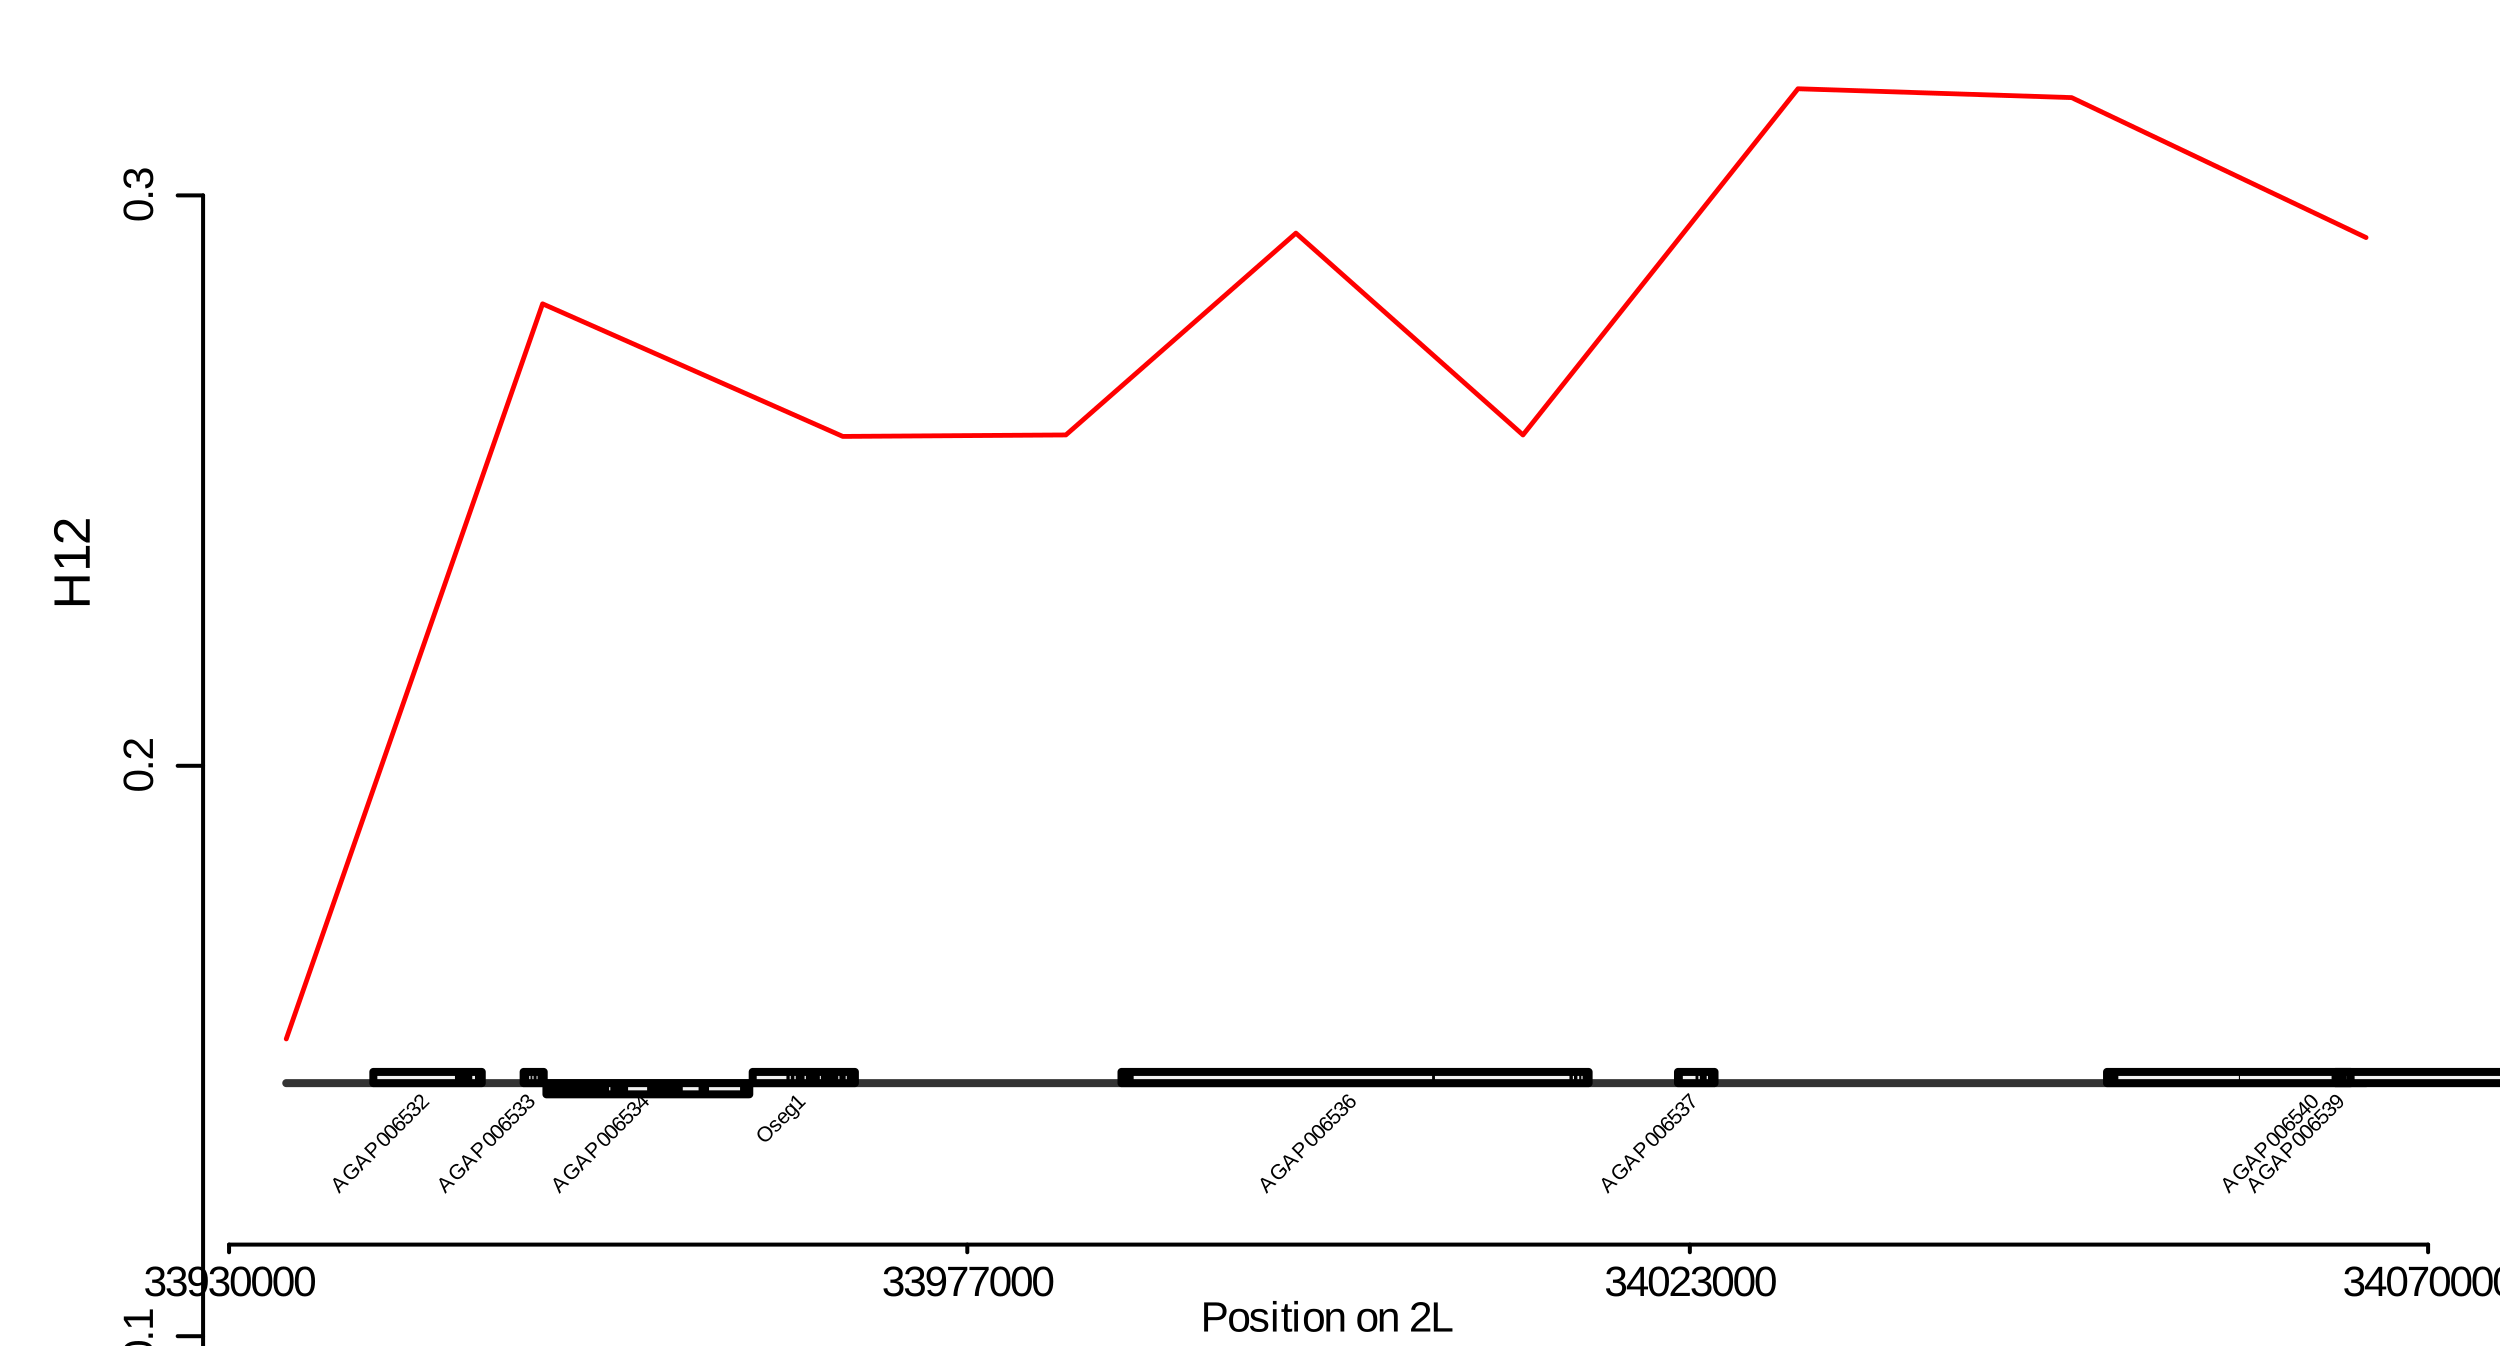 <?xml version="1.0" encoding="UTF-8"?>
<svg xmlns="http://www.w3.org/2000/svg" xmlns:xlink="http://www.w3.org/1999/xlink" width="468pt" height="252pt" viewBox="0 0 468 252" version="1.1">
<defs>
<g>
<symbol overflow="visible" id="glyph0-0">
<path style="stroke:none;" d="M -5.453 -0.797 L -5.453 -5.141 L 0 -5.141 L 0 -0.797 Z M -5.156 -1.094 L -0.297 -1.094 L -0.297 -4.844 L -5.156 -4.844 Z M -5.156 -1.094 "/>
</symbol>
<symbol overflow="visible" id="glyph0-1">
<path style="stroke:none;" d="M -2.734 -4.094 C -1.816 -4.094 -1.117 -3.93 -0.641 -3.609 C -0.16 -3.297 0.078 -2.82 0.078 -2.188 C 0.078 -1.562 -0.16 -1.094 -0.641 -0.781 C -1.117 -0.469 -1.816 -0.312 -2.734 -0.312 C -3.66 -0.312 -4.359 -0.461 -4.828 -0.766 C -5.297 -1.066 -5.531 -1.551 -5.531 -2.219 C -5.531 -2.852 -5.289 -3.32 -4.812 -3.625 C -4.344 -3.938 -3.648 -4.094 -2.734 -4.094 Z M -2.734 -3.391 C -3.516 -3.391 -4.082 -3.297 -4.438 -3.109 C -4.789 -2.93 -4.969 -2.633 -4.969 -2.219 C -4.969 -1.789 -4.789 -1.484 -4.438 -1.297 C -4.094 -1.109 -3.523 -1.016 -2.734 -1.016 C -1.953 -1.016 -1.379 -1.109 -1.016 -1.297 C -0.66 -1.484 -0.484 -1.785 -0.484 -2.203 C -0.484 -2.609 -0.664 -2.906 -1.031 -3.094 C -1.406 -3.289 -1.973 -3.391 -2.734 -3.391 Z M -2.734 -3.391 "/>
</symbol>
<symbol overflow="visible" id="glyph0-2">
<path style="stroke:none;" d="M 0 -0.719 L -0.844 -0.719 L -0.844 -1.484 L 0 -1.484 Z M 0 -0.719 "/>
</symbol>
<symbol overflow="visible" id="glyph0-3">
<path style="stroke:none;" d="M 0 -0.609 L -0.594 -0.609 L -0.594 -1.984 L -4.781 -1.984 L -3.906 -0.766 L -4.562 -0.766 L -5.453 -2.047 L -5.453 -2.688 L -0.594 -2.688 L -0.594 -4.016 L 0 -4.016 Z M 0 -0.609 "/>
</symbol>
<symbol overflow="visible" id="glyph0-4">
<path style="stroke:none;" d="M 0 -0.391 L -0.484 -0.391 C -0.785 -0.523 -1.051 -0.688 -1.281 -0.875 C -1.52 -1.07 -1.734 -1.273 -1.922 -1.484 C -2.109 -1.691 -2.281 -1.895 -2.438 -2.094 C -2.594 -2.301 -2.75 -2.488 -2.906 -2.656 C -3.07 -2.82 -3.242 -2.953 -3.422 -3.047 C -3.598 -3.148 -3.797 -3.203 -4.016 -3.203 C -4.316 -3.203 -4.547 -3.113 -4.703 -2.938 C -4.867 -2.77 -4.953 -2.531 -4.953 -2.219 C -4.953 -1.914 -4.867 -1.664 -4.703 -1.469 C -4.547 -1.281 -4.32 -1.172 -4.031 -1.141 L -4.109 -0.422 C -4.535 -0.473 -4.879 -0.66 -5.141 -0.984 C -5.398 -1.305 -5.531 -1.719 -5.531 -2.219 C -5.531 -2.758 -5.398 -3.176 -5.141 -3.469 C -4.879 -3.77 -4.508 -3.922 -4.031 -3.922 C -3.82 -3.922 -3.613 -3.867 -3.406 -3.766 C -3.195 -3.672 -2.988 -3.531 -2.781 -3.344 C -2.57 -3.156 -2.25 -2.789 -1.812 -2.25 C -1.57 -1.957 -1.352 -1.723 -1.156 -1.547 C -0.957 -1.367 -0.77 -1.242 -0.594 -1.172 L -0.594 -4 L 0 -4 Z M 0 -0.391 "/>
</symbol>
<symbol overflow="visible" id="glyph0-5">
<path style="stroke:none;" d="M -1.5 -4.062 C -1 -4.062 -0.609 -3.898 -0.328 -3.578 C -0.055 -3.254 0.078 -2.797 0.078 -2.203 C 0.078 -1.648 -0.047 -1.207 -0.297 -0.875 C -0.547 -0.551 -0.914 -0.359 -1.406 -0.297 L -1.469 -1.016 C -0.82 -1.109 -0.5 -1.504 -0.5 -2.203 C -0.5 -2.555 -0.582 -2.832 -0.75 -3.031 C -0.926 -3.227 -1.188 -3.328 -1.531 -3.328 C -1.82 -3.328 -2.051 -3.211 -2.219 -2.984 C -2.383 -2.766 -2.469 -2.438 -2.469 -2 L -2.469 -1.609 L -3.078 -1.609 L -3.078 -1.984 C -3.078 -2.367 -3.16 -2.664 -3.328 -2.875 C -3.492 -3.082 -3.723 -3.188 -4.016 -3.188 C -4.305 -3.188 -4.535 -3.098 -4.703 -2.922 C -4.867 -2.754 -4.953 -2.504 -4.953 -2.172 C -4.953 -1.859 -4.875 -1.609 -4.719 -1.422 C -4.562 -1.234 -4.344 -1.125 -4.062 -1.094 L -4.109 -0.391 C -4.555 -0.441 -4.906 -0.625 -5.156 -0.938 C -5.406 -1.258 -5.531 -1.672 -5.531 -2.172 C -5.531 -2.723 -5.398 -3.148 -5.141 -3.453 C -4.891 -3.754 -4.539 -3.906 -4.094 -3.906 C -3.738 -3.906 -3.453 -3.805 -3.234 -3.609 C -3.016 -3.422 -2.867 -3.141 -2.797 -2.766 L -2.781 -2.766 C -2.738 -3.172 -2.602 -3.488 -2.375 -3.719 C -2.145 -3.945 -1.852 -4.062 -1.5 -4.062 Z M -1.5 -4.062 "/>
</symbol>
<symbol overflow="visible" id="glyph1-0">
<path style="stroke:none;" d="M -6.594 -0.953 L -6.594 -6.234 L 0 -6.234 L 0 -0.953 Z M -6.25 -1.312 L -0.359 -1.312 L -0.359 -5.875 L -6.25 -5.875 Z M -6.25 -1.312 "/>
</symbol>
<symbol overflow="visible" id="glyph1-1">
<path style="stroke:none;" d="M 0 -5.25 L -3.062 -5.25 L -3.062 -1.688 L 0 -1.688 L 0 -0.781 L -6.594 -0.781 L -6.594 -1.688 L -3.812 -1.688 L -3.812 -5.25 L -6.594 -5.25 L -6.594 -6.141 L 0 -6.141 Z M 0 -5.25 "/>
</symbol>
<symbol overflow="visible" id="glyph1-2">
<path style="stroke:none;" d="M 0 -0.734 L -0.719 -0.734 L -0.719 -2.406 L -5.797 -2.406 L -4.734 -0.922 L -5.531 -0.922 L -6.594 -2.484 L -6.594 -3.266 L -0.719 -3.266 L -0.719 -4.859 L 0 -4.859 Z M 0 -0.734 "/>
</symbol>
<symbol overflow="visible" id="glyph1-3">
<path style="stroke:none;" d="M 0 -0.484 L -0.594 -0.484 C -0.957 -0.641 -1.281 -0.832 -1.562 -1.062 C -1.844 -1.289 -2.094 -1.531 -2.312 -1.781 C -2.539 -2.039 -2.75 -2.289 -2.938 -2.531 C -3.133 -2.781 -3.332 -3.004 -3.531 -3.203 C -3.727 -3.41 -3.93 -3.578 -4.141 -3.703 C -4.348 -3.828 -4.586 -3.891 -4.859 -3.891 C -5.223 -3.891 -5.504 -3.781 -5.703 -3.562 C -5.898 -3.352 -6 -3.055 -6 -2.672 C -6 -2.316 -5.898 -2.02 -5.703 -1.781 C -5.516 -1.551 -5.242 -1.414 -4.891 -1.375 L -4.969 -0.516 C -5.5 -0.578 -5.922 -0.801 -6.234 -1.188 C -6.547 -1.57 -6.703 -2.066 -6.703 -2.672 C -6.703 -3.336 -6.539 -3.848 -6.219 -4.203 C -5.906 -4.566 -5.461 -4.75 -4.891 -4.75 C -4.629 -4.75 -4.375 -4.691 -4.125 -4.578 C -3.875 -4.461 -3.617 -4.285 -3.359 -4.047 C -3.109 -3.816 -2.719 -3.375 -2.188 -2.719 C -1.895 -2.363 -1.629 -2.078 -1.391 -1.859 C -1.16 -1.648 -0.938 -1.5 -0.719 -1.406 L -0.719 -4.859 L 0 -4.859 Z M 0 -0.484 "/>
</symbol>
<symbol overflow="visible" id="glyph2-0">
<path style="stroke:none;" d="M 0.797 -5.453 L 5.141 -5.453 L 5.141 0 L 0.797 0 Z M 1.094 -5.156 L 1.094 -0.297 L 4.844 -0.297 L 4.844 -5.156 Z M 1.094 -5.156 "/>
</symbol>
<symbol overflow="visible" id="glyph2-1">
<path style="stroke:none;" d="M 4.859 -3.812 C 4.859 -3.289 4.691 -2.879 4.359 -2.578 C 4.023 -2.273 3.566 -2.125 2.984 -2.125 L 1.391 -2.125 L 1.391 0 L 0.656 0 L 0.656 -5.453 L 2.938 -5.453 C 3.551 -5.453 4.023 -5.305 4.359 -5.016 C 4.691 -4.734 4.859 -4.332 4.859 -3.812 Z M 4.125 -3.797 C 4.125 -4.504 3.703 -4.859 2.859 -4.859 L 1.391 -4.859 L 1.391 -2.703 L 2.891 -2.703 C 3.711 -2.703 4.125 -3.066 4.125 -3.797 Z M 4.125 -3.797 "/>
</symbol>
<symbol overflow="visible" id="glyph2-2">
<path style="stroke:none;" d="M 4.078 -2.094 C 4.078 -1.363 3.914 -0.816 3.594 -0.453 C 3.27 -0.098 2.801 0.078 2.188 0.078 C 1.57 0.078 1.109 -0.109 0.797 -0.484 C 0.484 -0.859 0.328 -1.395 0.328 -2.094 C 0.328 -3.539 0.953 -4.266 2.203 -4.266 C 2.848 -4.266 3.32 -4.086 3.625 -3.734 C 3.926 -3.379 4.078 -2.832 4.078 -2.094 Z M 3.344 -2.094 C 3.344 -2.676 3.254 -3.098 3.078 -3.359 C 2.91 -3.617 2.625 -3.75 2.219 -3.75 C 1.812 -3.75 1.516 -3.613 1.328 -3.344 C 1.148 -3.082 1.062 -2.664 1.062 -2.094 C 1.062 -1.539 1.148 -1.125 1.328 -0.844 C 1.504 -0.57 1.785 -0.438 2.172 -0.438 C 2.586 -0.438 2.883 -0.566 3.062 -0.828 C 3.25 -1.098 3.344 -1.52 3.344 -2.094 Z M 3.344 -2.094 "/>
</symbol>
<symbol overflow="visible" id="glyph2-3">
<path style="stroke:none;" d="M 3.672 -1.156 C 3.672 -0.758 3.52 -0.453 3.219 -0.234 C 2.926 -0.023 2.516 0.078 1.984 0.078 C 1.453 0.078 1.047 -0.004 0.766 -0.172 C 0.484 -0.348 0.301 -0.617 0.219 -0.984 L 0.828 -1.109 C 0.891 -0.879 1.016 -0.711 1.203 -0.609 C 1.391 -0.504 1.648 -0.453 1.984 -0.453 C 2.328 -0.453 2.582 -0.504 2.75 -0.609 C 2.914 -0.723 3 -0.891 3 -1.109 C 3 -1.266 2.941 -1.395 2.828 -1.5 C 2.711 -1.602 2.531 -1.691 2.281 -1.766 L 1.781 -1.891 C 1.383 -1.992 1.098 -2.094 0.922 -2.188 C 0.754 -2.289 0.625 -2.41 0.531 -2.547 C 0.438 -2.691 0.391 -2.867 0.391 -3.078 C 0.391 -3.461 0.523 -3.754 0.797 -3.953 C 1.066 -4.148 1.461 -4.25 1.984 -4.25 C 2.441 -4.25 2.805 -4.164 3.078 -4 C 3.359 -3.844 3.531 -3.582 3.594 -3.219 L 2.969 -3.156 C 2.938 -3.332 2.832 -3.469 2.656 -3.562 C 2.488 -3.664 2.266 -3.719 1.984 -3.719 C 1.672 -3.719 1.438 -3.672 1.281 -3.578 C 1.133 -3.484 1.062 -3.344 1.062 -3.156 C 1.062 -3.031 1.094 -2.926 1.156 -2.844 C 1.219 -2.77 1.305 -2.707 1.422 -2.656 C 1.547 -2.602 1.805 -2.531 2.203 -2.438 C 2.566 -2.344 2.828 -2.254 2.984 -2.172 C 3.148 -2.098 3.281 -2.008 3.375 -1.906 C 3.469 -1.812 3.539 -1.703 3.594 -1.578 C 3.645 -1.453 3.672 -1.312 3.672 -1.156 Z M 3.672 -1.156 "/>
</symbol>
<symbol overflow="visible" id="glyph2-4">
<path style="stroke:none;" d="M 0.531 -5.078 L 0.531 -5.734 L 1.219 -5.734 L 1.219 -5.078 Z M 0.531 0 L 0.531 -4.188 L 1.219 -4.188 L 1.219 0 Z M 0.531 0 "/>
</symbol>
<symbol overflow="visible" id="glyph2-5">
<path style="stroke:none;" d="M 2.141 -0.031 C 1.91 0.031 1.676 0.062 1.438 0.062 C 0.883 0.062 0.609 -0.254 0.609 -0.891 L 0.609 -3.672 L 0.125 -3.672 L 0.125 -4.188 L 0.625 -4.188 L 0.828 -5.125 L 1.297 -5.125 L 1.297 -4.188 L 2.078 -4.188 L 2.078 -3.672 L 1.297 -3.672 L 1.297 -1.031 C 1.297 -0.832 1.328 -0.691 1.391 -0.609 C 1.461 -0.523 1.578 -0.484 1.734 -0.484 C 1.828 -0.484 1.961 -0.504 2.141 -0.547 Z M 2.141 -0.031 "/>
</symbol>
<symbol overflow="visible" id="glyph2-6">
<path style="stroke:none;" d="M 3.188 0 L 3.188 -2.656 C 3.188 -2.926 3.16 -3.141 3.109 -3.297 C 3.055 -3.453 2.969 -3.562 2.844 -3.625 C 2.727 -3.688 2.555 -3.719 2.328 -3.719 C 1.992 -3.719 1.727 -3.602 1.531 -3.375 C 1.344 -3.145 1.25 -2.828 1.25 -2.422 L 1.25 0 L 0.547 0 L 0.547 -3.297 C 0.547 -3.773 0.539 -4.07 0.531 -4.188 L 1.188 -4.188 C 1.188 -4.176 1.188 -4.141 1.188 -4.078 C 1.188 -4.023 1.188 -3.961 1.188 -3.891 C 1.195 -3.816 1.207 -3.676 1.219 -3.469 C 1.383 -3.758 1.57 -3.961 1.781 -4.078 C 1.988 -4.203 2.25 -4.266 2.562 -4.266 C 3.02 -4.266 3.352 -4.148 3.562 -3.922 C 3.781 -3.691 3.891 -3.312 3.891 -2.781 L 3.891 0 Z M 3.188 0 "/>
</symbol>
<symbol overflow="visible" id="glyph2-7">
<path style="stroke:none;" d=""/>
</symbol>
<symbol overflow="visible" id="glyph2-8">
<path style="stroke:none;" d="M 0.391 0 L 0.391 -0.484 C 0.523 -0.785 0.688 -1.051 0.875 -1.281 C 1.07 -1.52 1.273 -1.734 1.484 -1.922 C 1.691 -2.109 1.895 -2.281 2.094 -2.438 C 2.301 -2.594 2.488 -2.75 2.656 -2.906 C 2.82 -3.07 2.953 -3.242 3.047 -3.422 C 3.148 -3.598 3.203 -3.797 3.203 -4.016 C 3.203 -4.316 3.113 -4.547 2.938 -4.703 C 2.77 -4.867 2.531 -4.953 2.219 -4.953 C 1.914 -4.953 1.664 -4.867 1.469 -4.703 C 1.281 -4.547 1.172 -4.32 1.141 -4.031 L 0.422 -4.109 C 0.473 -4.535 0.66 -4.879 0.984 -5.141 C 1.305 -5.398 1.719 -5.531 2.219 -5.531 C 2.758 -5.531 3.176 -5.398 3.469 -5.141 C 3.77 -4.879 3.922 -4.508 3.922 -4.031 C 3.922 -3.82 3.867 -3.613 3.766 -3.406 C 3.672 -3.195 3.531 -2.988 3.344 -2.781 C 3.156 -2.57 2.789 -2.25 2.25 -1.812 C 1.957 -1.57 1.723 -1.352 1.547 -1.156 C 1.367 -0.957 1.242 -0.77 1.172 -0.594 L 4 -0.594 L 4 0 Z M 0.391 0 "/>
</symbol>
<symbol overflow="visible" id="glyph2-9">
<path style="stroke:none;" d="M 0.656 0 L 0.656 -5.453 L 1.391 -5.453 L 1.391 -0.609 L 4.141 -0.609 L 4.141 0 Z M 0.656 0 "/>
</symbol>
<symbol overflow="visible" id="glyph2-10">
<path style="stroke:none;" d="M 4.062 -1.5 C 4.062 -1 3.898 -0.609 3.578 -0.328 C 3.254 -0.055 2.797 0.078 2.203 0.078 C 1.648 0.078 1.207 -0.047 0.875 -0.297 C 0.551 -0.547 0.359 -0.914 0.297 -1.406 L 1.016 -1.469 C 1.109 -0.82 1.504 -0.5 2.203 -0.5 C 2.555 -0.5 2.832 -0.582 3.031 -0.75 C 3.227 -0.926 3.328 -1.188 3.328 -1.531 C 3.328 -1.82 3.211 -2.051 2.984 -2.219 C 2.766 -2.383 2.438 -2.469 2 -2.469 L 1.609 -2.469 L 1.609 -3.078 L 1.984 -3.078 C 2.367 -3.078 2.664 -3.16 2.875 -3.328 C 3.082 -3.492 3.188 -3.723 3.188 -4.016 C 3.188 -4.305 3.098 -4.535 2.922 -4.703 C 2.754 -4.867 2.504 -4.953 2.172 -4.953 C 1.859 -4.953 1.609 -4.875 1.422 -4.719 C 1.234 -4.562 1.125 -4.344 1.094 -4.062 L 0.391 -4.109 C 0.441 -4.555 0.625 -4.906 0.938 -5.156 C 1.258 -5.406 1.672 -5.531 2.172 -5.531 C 2.723 -5.531 3.148 -5.398 3.453 -5.141 C 3.754 -4.891 3.906 -4.539 3.906 -4.094 C 3.906 -3.738 3.805 -3.453 3.609 -3.234 C 3.422 -3.016 3.141 -2.867 2.766 -2.797 L 2.766 -2.781 C 3.172 -2.738 3.488 -2.602 3.719 -2.375 C 3.945 -2.145 4.062 -1.852 4.062 -1.5 Z M 4.062 -1.5 "/>
</symbol>
<symbol overflow="visible" id="glyph2-11">
<path style="stroke:none;" d="M 4.031 -2.828 C 4.031 -1.898 3.859 -1.18 3.516 -0.672 C 3.172 -0.172 2.688 0.078 2.062 0.078 C 1.633 0.078 1.289 -0.008 1.031 -0.188 C 0.781 -0.363 0.598 -0.656 0.484 -1.062 L 1.156 -1.172 C 1.289 -0.711 1.594 -0.484 2.062 -0.484 C 2.469 -0.484 2.781 -0.664 3 -1.031 C 3.219 -1.406 3.332 -1.938 3.344 -2.625 C 3.238 -2.395 3.062 -2.207 2.812 -2.062 C 2.562 -1.926 2.285 -1.859 1.984 -1.859 C 1.492 -1.859 1.102 -2.023 0.812 -2.359 C 0.52 -2.691 0.375 -3.141 0.375 -3.703 C 0.375 -4.266 0.531 -4.707 0.844 -5.031 C 1.164 -5.363 1.613 -5.531 2.188 -5.531 C 2.789 -5.531 3.25 -5.305 3.562 -4.859 C 3.875 -4.41 4.031 -3.734 4.031 -2.828 Z M 3.266 -3.516 C 3.266 -3.953 3.164 -4.301 2.969 -4.562 C 2.77 -4.832 2.5 -4.969 2.156 -4.969 C 1.82 -4.969 1.555 -4.852 1.359 -4.625 C 1.172 -4.395 1.078 -4.086 1.078 -3.703 C 1.078 -3.305 1.172 -2.988 1.359 -2.75 C 1.555 -2.52 1.82 -2.406 2.156 -2.406 C 2.352 -2.406 2.535 -2.453 2.703 -2.547 C 2.879 -2.641 3.016 -2.77 3.109 -2.938 C 3.211 -3.102 3.266 -3.297 3.266 -3.516 Z M 3.266 -3.516 "/>
</symbol>
<symbol overflow="visible" id="glyph2-12">
<path style="stroke:none;" d="M 4.094 -2.734 C 4.094 -1.816 3.93 -1.117 3.609 -0.641 C 3.297 -0.16 2.82 0.078 2.188 0.078 C 1.562 0.078 1.094 -0.16 0.781 -0.641 C 0.469 -1.117 0.312 -1.816 0.312 -2.734 C 0.312 -3.66 0.461 -4.359 0.766 -4.828 C 1.066 -5.297 1.551 -5.531 2.219 -5.531 C 2.852 -5.531 3.32 -5.289 3.625 -4.812 C 3.938 -4.344 4.094 -3.648 4.094 -2.734 Z M 3.391 -2.734 C 3.391 -3.516 3.297 -4.082 3.109 -4.438 C 2.93 -4.789 2.633 -4.969 2.219 -4.969 C 1.789 -4.969 1.484 -4.789 1.297 -4.438 C 1.109 -4.094 1.016 -3.523 1.016 -2.734 C 1.016 -1.953 1.109 -1.379 1.297 -1.016 C 1.484 -0.66 1.785 -0.484 2.203 -0.484 C 2.609 -0.484 2.906 -0.664 3.094 -1.031 C 3.289 -1.406 3.391 -1.973 3.391 -2.734 Z M 3.391 -2.734 "/>
</symbol>
<symbol overflow="visible" id="glyph2-13">
<path style="stroke:none;" d="M 4 -4.891 C 3.445 -4.035 3.055 -3.363 2.828 -2.875 C 2.598 -2.395 2.426 -1.922 2.312 -1.453 C 2.195 -0.984 2.141 -0.5 2.141 0 L 1.406 0 C 1.406 -0.695 1.551 -1.43 1.844 -2.203 C 2.145 -2.973 2.641 -3.859 3.328 -4.859 L 0.406 -4.859 L 0.406 -5.453 L 4 -5.453 Z M 4 -4.891 "/>
</symbol>
<symbol overflow="visible" id="glyph2-14">
<path style="stroke:none;" d="M 3.406 -1.234 L 3.406 0 L 2.75 0 L 2.75 -1.234 L 0.188 -1.234 L 0.188 -1.781 L 2.672 -5.453 L 3.406 -5.453 L 3.406 -1.781 L 4.172 -1.781 L 4.172 -1.234 Z M 2.75 -4.672 C 2.75 -4.648 2.711 -4.578 2.641 -4.453 C 2.578 -4.336 2.523 -4.254 2.484 -4.203 L 1.094 -2.141 L 0.891 -1.859 L 0.828 -1.781 L 2.75 -1.781 Z M 2.75 -4.672 "/>
</symbol>
<symbol overflow="visible" id="glyph3-0">
<path style="stroke:none;" d="M -1.641 -2.203 L -0.109 -3.734 L 1.812 -1.812 L 0.281 -0.281 Z M -1.438 -2.219 L 0.297 -0.484 L 1.625 -1.812 L -0.109 -3.547 Z M -1.438 -2.219 "/>
</symbol>
<symbol overflow="visible" id="glyph3-1">
<path style="stroke:none;" d="M 1.594 -1.594 L 0.812 -1.938 L -0.062 -1.062 L 0.281 -0.281 L 0 0 L -1.125 -2.719 L -0.844 -3 L 1.859 -1.859 Z M -0.781 -2.656 L -0.766 -2.609 C -0.711 -2.516 -0.656 -2.383 -0.594 -2.219 L -0.188 -1.344 L 0.531 -2.062 L -0.359 -2.453 C -0.441 -2.473 -0.535 -2.516 -0.641 -2.578 Z M -0.781 -2.656 "/>
</symbol>
<symbol overflow="visible" id="glyph3-2">
<path style="stroke:none;" d="M -0.828 -1.109 C -1.141 -1.422 -1.297 -1.742 -1.297 -2.078 C -1.305 -2.422 -1.16 -2.742 -0.859 -3.047 C -0.641 -3.266 -0.426 -3.398 -0.219 -3.453 C -0.02 -3.516 0.191 -3.504 0.422 -3.422 L 0.25 -3.094 C 0.082 -3.156 -0.07 -3.16 -0.219 -3.109 C -0.363 -3.055 -0.504 -2.961 -0.641 -2.828 C -0.859 -2.609 -0.961 -2.375 -0.953 -2.125 C -0.941 -1.875 -0.812 -1.625 -0.562 -1.375 C -0.32 -1.133 -0.07 -1.004 0.188 -0.984 C 0.457 -0.973 0.703 -1.078 0.922 -1.297 C 1.047 -1.422 1.145 -1.555 1.219 -1.703 C 1.289 -1.848 1.328 -1.984 1.328 -2.109 L 0.984 -2.453 L 0.422 -1.891 L 0.188 -2.125 L 1 -2.938 L 1.672 -2.266 C 1.672 -2.055 1.625 -1.852 1.531 -1.656 C 1.438 -1.457 1.301 -1.27 1.125 -1.094 C 0.926 -0.895 0.719 -0.758 0.5 -0.688 C 0.281 -0.613 0.055 -0.613 -0.172 -0.688 C -0.398 -0.758 -0.617 -0.898 -0.828 -1.109 Z M -0.828 -1.109 "/>
</symbol>
<symbol overflow="visible" id="glyph3-3">
<path style="stroke:none;" d="M 0.375 -3.062 C 0.551 -2.883 0.633 -2.68 0.625 -2.453 C 0.613 -2.223 0.504 -2.004 0.297 -1.797 L -0.266 -1.234 L 0.484 -0.484 L 0.234 -0.234 L -1.688 -2.156 L -0.891 -2.953 C -0.672 -3.172 -0.453 -3.289 -0.234 -3.312 C -0.016 -3.332 0.188 -3.25 0.375 -3.062 Z M 0.109 -2.797 C -0.141 -3.047 -0.414 -3.02 -0.719 -2.719 L -1.234 -2.203 L -0.469 -1.438 L 0.062 -1.969 C 0.352 -2.258 0.367 -2.535 0.109 -2.797 Z M 0.109 -2.797 "/>
</symbol>
<symbol overflow="visible" id="glyph3-4">
<path style="stroke:none;" d="M 0.484 -2.422 C 0.816 -2.086 1.004 -1.781 1.047 -1.5 C 1.098 -1.227 1.008 -0.977 0.781 -0.75 C 0.562 -0.531 0.316 -0.445 0.047 -0.5 C -0.223 -0.551 -0.523 -0.742 -0.859 -1.078 C -1.18 -1.398 -1.367 -1.695 -1.422 -1.969 C -1.484 -2.25 -1.398 -2.504 -1.172 -2.734 C -0.941 -2.961 -0.688 -3.047 -0.406 -2.984 C -0.133 -2.93 0.16 -2.742 0.484 -2.422 Z M 0.219 -2.156 C -0.051 -2.426 -0.281 -2.594 -0.469 -2.656 C -0.656 -2.719 -0.82 -2.676 -0.969 -2.531 C -1.125 -2.375 -1.172 -2.203 -1.109 -2.016 C -1.047 -1.828 -0.879 -1.598 -0.609 -1.328 C -0.328 -1.047 -0.094 -0.875 0.094 -0.812 C 0.289 -0.758 0.457 -0.801 0.594 -0.938 C 0.75 -1.094 0.789 -1.266 0.719 -1.453 C 0.656 -1.648 0.488 -1.883 0.219 -2.156 Z M 0.219 -2.156 "/>
</symbol>
<symbol overflow="visible" id="glyph3-5">
<path style="stroke:none;" d="M 0.812 -2.062 C 1.008 -1.863 1.109 -1.648 1.109 -1.422 C 1.117 -1.203 1.023 -0.992 0.828 -0.797 C 0.609 -0.578 0.363 -0.488 0.094 -0.531 C -0.176 -0.57 -0.469 -0.75 -0.781 -1.062 C -1.113 -1.395 -1.305 -1.707 -1.359 -2 C -1.422 -2.301 -1.344 -2.562 -1.125 -2.781 C -0.832 -3.07 -0.52 -3.125 -0.188 -2.938 L -0.359 -2.672 C -0.566 -2.773 -0.754 -2.742 -0.922 -2.578 C -1.055 -2.441 -1.098 -2.27 -1.047 -2.062 C -0.992 -1.852 -0.848 -1.629 -0.609 -1.391 C -0.641 -1.504 -0.633 -1.625 -0.594 -1.75 C -0.562 -1.883 -0.5 -2 -0.406 -2.094 C -0.227 -2.27 -0.031 -2.352 0.188 -2.344 C 0.414 -2.344 0.625 -2.25 0.812 -2.062 Z M 0.562 -1.812 C 0.426 -1.945 0.285 -2.016 0.141 -2.016 C -0.004 -2.016 -0.133 -1.957 -0.25 -1.844 C -0.363 -1.727 -0.422 -1.598 -0.422 -1.453 C -0.43 -1.316 -0.379 -1.191 -0.266 -1.078 C -0.117 -0.93 0.035 -0.848 0.203 -0.828 C 0.367 -0.805 0.516 -0.859 0.641 -0.984 C 0.754 -1.098 0.805 -1.227 0.797 -1.375 C 0.785 -1.52 0.707 -1.664 0.562 -1.812 Z M 0.562 -1.812 "/>
</symbol>
<symbol overflow="visible" id="glyph3-6">
<path style="stroke:none;" d="M 0.812 -2.062 C 1.008 -1.863 1.102 -1.645 1.094 -1.406 C 1.094 -1.176 0.984 -0.953 0.766 -0.734 C 0.586 -0.555 0.406 -0.445 0.219 -0.406 C 0.039 -0.375 -0.141 -0.422 -0.328 -0.547 L -0.109 -0.828 C 0.141 -0.68 0.375 -0.719 0.594 -0.938 C 0.727 -1.07 0.789 -1.211 0.781 -1.359 C 0.781 -1.516 0.707 -1.664 0.562 -1.812 C 0.438 -1.938 0.301 -2 0.156 -2 C 0.008 -2 -0.129 -1.93 -0.266 -1.797 C -0.336 -1.723 -0.391 -1.648 -0.422 -1.578 C -0.453 -1.504 -0.473 -1.41 -0.484 -1.297 L -0.719 -1.062 L -1.688 -2.156 L -0.594 -3.25 L -0.391 -3.047 L -1.266 -2.172 L -0.688 -1.531 C -0.656 -1.707 -0.562 -1.875 -0.406 -2.031 C -0.207 -2.227 0 -2.328 0.219 -2.328 C 0.438 -2.328 0.633 -2.238 0.812 -2.062 Z M 0.812 -2.062 "/>
</symbol>
<symbol overflow="visible" id="glyph3-7">
<path style="stroke:none;" d="M 0.906 -1.969 C 1.082 -1.789 1.16 -1.598 1.141 -1.391 C 1.117 -1.18 1.004 -0.973 0.797 -0.766 C 0.598 -0.566 0.398 -0.453 0.203 -0.422 C 0.004 -0.391 -0.191 -0.453 -0.391 -0.609 L -0.156 -0.875 C 0.102 -0.676 0.359 -0.703 0.609 -0.953 C 0.734 -1.078 0.797 -1.203 0.797 -1.328 C 0.805 -1.461 0.75 -1.594 0.625 -1.719 C 0.52 -1.82 0.398 -1.863 0.266 -1.844 C 0.129 -1.82 -0.016 -1.734 -0.172 -1.578 L -0.312 -1.438 L -0.516 -1.641 L -0.375 -1.781 C -0.238 -1.914 -0.164 -2.051 -0.156 -2.188 C -0.145 -2.32 -0.191 -2.441 -0.297 -2.547 C -0.391 -2.641 -0.5 -2.688 -0.625 -2.688 C -0.75 -2.688 -0.867 -2.629 -0.984 -2.516 C -1.086 -2.41 -1.145 -2.289 -1.156 -2.156 C -1.176 -2.031 -1.141 -1.922 -1.047 -1.828 L -1.312 -1.594 C -1.445 -1.77 -1.5 -1.957 -1.469 -2.156 C -1.445 -2.363 -1.352 -2.551 -1.188 -2.719 C -0.988 -2.914 -0.789 -3.02 -0.594 -3.031 C -0.395 -3.039 -0.223 -2.973 -0.078 -2.828 C 0.047 -2.703 0.113 -2.566 0.125 -2.422 C 0.133 -2.273 0.086 -2.117 -0.016 -1.953 C 0.141 -2.086 0.301 -2.156 0.469 -2.156 C 0.633 -2.156 0.781 -2.094 0.906 -1.969 Z M 0.906 -1.969 "/>
</symbol>
<symbol overflow="visible" id="glyph3-8">
<path style="stroke:none;" d="M 0.141 -0.141 L -0.031 -0.312 C -0.094 -0.457 -0.129 -0.602 -0.141 -0.75 C -0.16 -0.906 -0.164 -1.051 -0.156 -1.188 C -0.145 -1.32 -0.129 -1.453 -0.109 -1.578 C -0.098 -1.711 -0.086 -1.836 -0.078 -1.953 C -0.078 -2.078 -0.094 -2.188 -0.125 -2.281 C -0.156 -2.375 -0.211 -2.461 -0.297 -2.547 C -0.398 -2.648 -0.508 -2.703 -0.625 -2.703 C -0.738 -2.703 -0.852 -2.645 -0.969 -2.531 C -1.07 -2.426 -1.129 -2.312 -1.141 -2.188 C -1.148 -2.062 -1.113 -1.938 -1.031 -1.812 L -1.297 -1.609 C -1.43 -1.766 -1.488 -1.945 -1.469 -2.156 C -1.445 -2.363 -1.348 -2.555 -1.172 -2.734 C -0.973 -2.93 -0.773 -3.031 -0.578 -3.031 C -0.391 -3.039 -0.211 -2.961 -0.047 -2.797 C 0.023 -2.723 0.082 -2.633 0.125 -2.531 C 0.164 -2.426 0.188 -2.301 0.188 -2.156 C 0.195 -2.02 0.188 -1.781 0.156 -1.438 C 0.133 -1.25 0.125 -1.086 0.125 -0.953 C 0.133 -0.828 0.16 -0.711 0.203 -0.609 L 1.219 -1.625 L 1.422 -1.422 Z M 0.141 -0.141 "/>
</symbol>
<symbol overflow="visible" id="glyph3-9">
<path style="stroke:none;" d="M 0.766 -1.641 L 1.203 -1.203 L 0.969 -0.969 L 0.531 -1.406 L -0.375 -0.5 L -0.562 -0.688 L -0.984 -2.859 L -0.719 -3.125 L 0.578 -1.828 L 0.844 -2.094 L 1.031 -1.906 Z M -0.672 -2.609 C -0.672 -2.609 -0.66 -2.57 -0.641 -2.5 C -0.629 -2.438 -0.613 -2.395 -0.594 -2.375 L -0.375 -1.156 L -0.344 -0.969 L -0.344 -0.906 L 0.344 -1.594 Z M -0.672 -2.609 "/>
</symbol>
<symbol overflow="visible" id="glyph3-10">
<path style="stroke:none;" d="M 1.078 -3.016 C 1.273 -2.816 1.41 -2.602 1.484 -2.375 C 1.555 -2.145 1.555 -1.914 1.484 -1.688 C 1.422 -1.469 1.289 -1.258 1.094 -1.062 C 0.895 -0.863 0.688 -0.727 0.469 -0.656 C 0.258 -0.594 0.039 -0.598 -0.188 -0.672 C -0.414 -0.742 -0.633 -0.883 -0.844 -1.094 C -1.156 -1.406 -1.312 -1.734 -1.312 -2.078 C -1.312 -2.422 -1.164 -2.738 -0.875 -3.031 C -0.676 -3.227 -0.461 -3.359 -0.234 -3.422 C -0.016 -3.492 0.207 -3.492 0.438 -3.422 C 0.664 -3.348 0.879 -3.211 1.078 -3.016 Z M 0.812 -2.75 C 0.57 -2.988 0.32 -3.113 0.062 -3.125 C -0.188 -3.145 -0.426 -3.039 -0.656 -2.812 C -0.863 -2.602 -0.961 -2.367 -0.953 -2.109 C -0.953 -1.859 -0.828 -1.609 -0.578 -1.359 C -0.336 -1.117 -0.086 -0.988 0.172 -0.969 C 0.441 -0.957 0.68 -1.055 0.891 -1.266 C 1.117 -1.492 1.223 -1.734 1.203 -1.984 C 1.191 -2.242 1.062 -2.5 0.812 -2.75 Z M 0.812 -2.75 "/>
</symbol>
<symbol overflow="visible" id="glyph3-11">
<path style="stroke:none;" d="M 0.891 -1.703 C 1.023 -1.566 1.078 -1.41 1.047 -1.234 C 1.016 -1.055 0.906 -0.875 0.719 -0.688 C 0.531 -0.5 0.359 -0.383 0.203 -0.344 C 0.047 -0.301 -0.109 -0.328 -0.266 -0.422 L -0.094 -0.688 C 0.008 -0.625 0.109 -0.602 0.203 -0.625 C 0.305 -0.656 0.422 -0.734 0.547 -0.859 C 0.672 -0.984 0.738 -1.094 0.75 -1.188 C 0.77 -1.289 0.742 -1.379 0.672 -1.453 C 0.617 -1.504 0.551 -1.523 0.469 -1.516 C 0.395 -1.516 0.301 -1.488 0.188 -1.438 L -0.031 -1.281 C -0.207 -1.188 -0.344 -1.125 -0.438 -1.094 C -0.539 -1.07 -0.633 -1.066 -0.719 -1.078 C -0.801 -1.086 -0.879 -1.129 -0.953 -1.203 C -1.098 -1.348 -1.156 -1.504 -1.125 -1.672 C -1.094 -1.836 -0.984 -2.016 -0.797 -2.203 C -0.641 -2.359 -0.484 -2.457 -0.328 -2.5 C -0.172 -2.539 -0.02 -2.508 0.125 -2.406 L -0.062 -2.156 C -0.133 -2.207 -0.219 -2.219 -0.312 -2.188 C -0.414 -2.164 -0.516 -2.109 -0.609 -2.016 C -0.723 -1.898 -0.789 -1.801 -0.812 -1.719 C -0.832 -1.633 -0.805 -1.555 -0.734 -1.484 C -0.691 -1.441 -0.645 -1.414 -0.594 -1.406 C -0.551 -1.406 -0.492 -1.414 -0.422 -1.438 C -0.359 -1.469 -0.25 -1.531 -0.094 -1.625 C 0.07 -1.727 0.195 -1.797 0.281 -1.828 C 0.363 -1.859 0.438 -1.867 0.5 -1.859 C 0.57 -1.859 0.641 -1.848 0.703 -1.828 C 0.766 -1.805 0.828 -1.766 0.891 -1.703 Z M 0.891 -1.703 "/>
</symbol>
<symbol overflow="visible" id="glyph3-12">
<path style="stroke:none;" d="M -0.312 -1.062 C -0.145 -0.895 0.016 -0.797 0.172 -0.766 C 0.336 -0.742 0.488 -0.801 0.625 -0.938 C 0.738 -1.051 0.805 -1.16 0.828 -1.266 C 0.848 -1.367 0.832 -1.469 0.781 -1.562 L 1.062 -1.719 C 1.207 -1.406 1.117 -1.086 0.797 -0.766 C 0.586 -0.555 0.363 -0.457 0.125 -0.469 C -0.113 -0.477 -0.363 -0.613 -0.625 -0.875 C -0.863 -1.113 -0.988 -1.352 -1 -1.594 C -1.02 -1.844 -0.926 -2.07 -0.719 -2.281 C -0.289 -2.707 0.18 -2.66 0.703 -2.141 L 0.734 -2.109 Z M 0.297 -2.047 C 0.129 -2.191 -0.02 -2.27 -0.156 -2.281 C -0.289 -2.289 -0.426 -2.227 -0.562 -2.094 C -0.676 -1.977 -0.723 -1.844 -0.703 -1.688 C -0.691 -1.539 -0.625 -1.395 -0.5 -1.25 Z M 0.297 -2.047 "/>
</symbol>
<symbol overflow="visible" id="glyph3-13">
<path style="stroke:none;" d="M 1.328 -0.172 C 1.172 -0.016 1.008 0.078 0.844 0.109 C 0.688 0.148 0.535 0.129 0.391 0.047 L 0.609 -0.266 C 0.691 -0.203 0.781 -0.18 0.875 -0.203 C 0.969 -0.223 1.055 -0.273 1.141 -0.359 C 1.391 -0.609 1.375 -0.875 1.094 -1.156 L 0.844 -1.406 L 0.828 -1.391 C 0.891 -1.242 0.906 -1.109 0.875 -0.984 C 0.844 -0.859 0.77 -0.738 0.656 -0.625 C 0.477 -0.445 0.285 -0.379 0.078 -0.422 C -0.129 -0.461 -0.359 -0.609 -0.609 -0.859 C -0.867 -1.117 -1.016 -1.352 -1.047 -1.562 C -1.086 -1.781 -1.016 -1.984 -0.828 -2.172 C -0.723 -2.273 -0.609 -2.344 -0.484 -2.375 C -0.359 -2.406 -0.227 -2.395 -0.094 -2.344 C -0.125 -2.375 -0.172 -2.426 -0.234 -2.5 C -0.297 -2.57 -0.332 -2.613 -0.344 -2.625 L -0.109 -2.859 C -0.055 -2.805 0.047 -2.703 0.203 -2.547 L 1.328 -1.422 C 1.742 -1.004 1.742 -0.586 1.328 -0.172 Z M 0.391 -1.859 C 0.266 -1.984 0.141 -2.07 0.016 -2.125 C -0.098 -2.188 -0.207 -2.207 -0.312 -2.188 C -0.414 -2.164 -0.504 -2.117 -0.578 -2.047 C -0.703 -1.922 -0.75 -1.785 -0.719 -1.641 C -0.688 -1.492 -0.566 -1.316 -0.359 -1.109 C -0.16 -0.91 0.004 -0.789 0.141 -0.75 C 0.285 -0.719 0.426 -0.77 0.562 -0.906 C 0.633 -0.977 0.676 -1.066 0.688 -1.172 C 0.707 -1.285 0.691 -1.398 0.641 -1.516 C 0.586 -1.629 0.504 -1.742 0.391 -1.859 Z M 0.391 -1.859 "/>
</symbol>
<symbol overflow="visible" id="glyph3-14">
<path style="stroke:none;" d="M 0.203 -0.203 L 0 -0.406 L 0.5 -0.906 L -0.984 -2.391 L -1.109 -1.641 L -1.344 -1.875 L -1.203 -2.641 L -0.969 -2.875 L 0.75 -1.156 L 1.219 -1.625 L 1.422 -1.422 Z M 0.203 -0.203 "/>
</symbol>
<symbol overflow="visible" id="glyph3-15">
<path style="stroke:none;" d="M -0.297 -3.141 C -0.203 -2.629 -0.109 -2.25 -0.016 -2 C 0.066 -1.758 0.172 -1.535 0.297 -1.328 C 0.422 -1.117 0.57 -0.926 0.75 -0.75 L 0.5 -0.5 C 0.258 -0.738 0.055 -1.047 -0.109 -1.422 C -0.285 -1.805 -0.43 -2.297 -0.547 -2.891 L -1.578 -1.859 L -1.781 -2.062 L -0.5 -3.344 Z M -0.297 -3.141 "/>
</symbol>
<symbol overflow="visible" id="glyph3-16">
<path style="stroke:none;" d="M 0.422 -2.422 C 0.742 -2.098 0.93 -1.785 0.984 -1.484 C 1.047 -1.191 0.969 -0.938 0.75 -0.719 C 0.594 -0.562 0.438 -0.469 0.281 -0.438 C 0.133 -0.414 -0.023 -0.453 -0.203 -0.547 L 0 -0.812 C 0.195 -0.695 0.383 -0.727 0.562 -0.906 C 0.695 -1.039 0.738 -1.211 0.688 -1.422 C 0.633 -1.629 0.492 -1.859 0.266 -2.109 C 0.297 -1.992 0.289 -1.863 0.25 -1.719 C 0.219 -1.582 0.148 -1.461 0.047 -1.359 C -0.129 -1.18 -0.328 -1.098 -0.547 -1.109 C -0.773 -1.129 -0.984 -1.234 -1.172 -1.422 C -1.379 -1.629 -1.484 -1.848 -1.484 -2.078 C -1.484 -2.305 -1.383 -2.52 -1.188 -2.719 C -0.969 -2.938 -0.723 -3.02 -0.453 -2.969 C -0.191 -2.926 0.098 -2.742 0.422 -2.422 Z M -0.078 -2.391 C -0.234 -2.547 -0.395 -2.633 -0.562 -2.656 C -0.727 -2.676 -0.867 -2.629 -0.984 -2.516 C -1.109 -2.391 -1.164 -2.254 -1.156 -2.109 C -1.145 -1.961 -1.066 -1.816 -0.922 -1.672 C -0.785 -1.535 -0.641 -1.457 -0.484 -1.438 C -0.336 -1.426 -0.203 -1.484 -0.078 -1.609 C -0.016 -1.672 0.023 -1.75 0.047 -1.844 C 0.078 -1.945 0.082 -2.047 0.062 -2.141 C 0.039 -2.234 -0.004 -2.316 -0.078 -2.391 Z M -0.078 -2.391 "/>
</symbol>
</g>
</defs>
<g id="surface72">
<rect x="0" y="0" width="468" height="252" style="fill:rgb(100%,100%,100%);fill-opacity:1;stroke:none;"/>
<path style="fill:none;stroke-width:0.9;stroke-linecap:round;stroke-linejoin:round;stroke:rgb(100%,0%,0%);stroke-opacity:1;stroke-miterlimit:10;" d="M 53.59 194.484 L 101.574 56.879 L 157.773 81.699 L 199.531 81.422 L 242.594 43.645 L 285.098 81.422 L 336.582 16.617 L 387.809 18.273 L 442.922 44.469 "/>
<path style="fill:none;stroke-width:0.75;stroke-linecap:round;stroke-linejoin:round;stroke:rgb(0%,0%,0%);stroke-opacity:1;stroke-miterlimit:10;" d="M 38.016 252 L 38.016 36.582 "/>
<path style="fill:none;stroke-width:0.75;stroke-linecap:round;stroke-linejoin:round;stroke:rgb(0%,0%,0%);stroke-opacity:1;stroke-miterlimit:10;" d="M 38.016 250.133 L 33.266 250.133 "/>
<path style="fill:none;stroke-width:0.75;stroke-linecap:round;stroke-linejoin:round;stroke:rgb(0%,0%,0%);stroke-opacity:1;stroke-miterlimit:10;" d="M 38.016 143.359 L 33.266 143.359 "/>
<path style="fill:none;stroke-width:0.75;stroke-linecap:round;stroke-linejoin:round;stroke:rgb(0%,0%,0%);stroke-opacity:1;stroke-miterlimit:10;" d="M 38.016 36.582 L 33.266 36.582 "/>
<g style="fill:rgb(0%,0%,0%);fill-opacity:1;">
  <use xlink:href="#glyph0-1" x="28.63" y="255.133"/>
  <use xlink:href="#glyph0-2" x="28.63" y="251.133"/>
  <use xlink:href="#glyph0-3" x="28.63" y="249.133"/>
</g>
<g style="fill:rgb(0%,0%,0%);fill-opacity:1;">
  <use xlink:href="#glyph0-1" x="28.63" y="148.359"/>
  <use xlink:href="#glyph0-2" x="28.63" y="144.359"/>
  <use xlink:href="#glyph0-4" x="28.63" y="142.359"/>
</g>
<g style="fill:rgb(0%,0%,0%);fill-opacity:1;">
  <use xlink:href="#glyph0-1" x="28.63" y="41.582"/>
  <use xlink:href="#glyph0-2" x="28.63" y="37.582"/>
  <use xlink:href="#glyph0-5" x="28.63" y="35.582"/>
</g>
<g style="fill:rgb(0%,0%,0%);fill-opacity:1;">
  <use xlink:href="#glyph1-1" x="16.795" y="114.051"/>
  <use xlink:href="#glyph1-2" x="16.795" y="107.051"/>
  <use xlink:href="#glyph1-3" x="16.795" y="102.051"/>
</g>
<g style="fill:rgb(0%,0%,0%);fill-opacity:1;">
  <use xlink:href="#glyph2-1" x="224.758" y="249.267"/>
  <use xlink:href="#glyph2-2" x="229.758" y="249.267"/>
  <use xlink:href="#glyph2-3" x="233.758" y="249.267"/>
  <use xlink:href="#glyph2-4" x="237.758" y="249.267"/>
  <use xlink:href="#glyph2-5" x="239.758" y="249.267"/>
  <use xlink:href="#glyph2-4" x="241.758" y="249.267"/>
  <use xlink:href="#glyph2-2" x="243.758" y="249.267"/>
  <use xlink:href="#glyph2-6" x="247.758" y="249.267"/>
  <use xlink:href="#glyph2-7" x="251.758" y="249.267"/>
  <use xlink:href="#glyph2-2" x="253.758" y="249.267"/>
  <use xlink:href="#glyph2-6" x="257.758" y="249.267"/>
  <use xlink:href="#glyph2-7" x="261.758" y="249.267"/>
  <use xlink:href="#glyph2-8" x="263.758" y="249.267"/>
  <use xlink:href="#glyph2-9" x="267.758" y="249.267"/>
</g>
<path style="fill:none;stroke-width:0.75;stroke-linecap:round;stroke-linejoin:round;stroke:rgb(0%,0%,0%);stroke-opacity:1;stroke-miterlimit:10;" d="M 42.879 232.992 L 454.539 232.992 "/>
<path style="fill:none;stroke-width:0.75;stroke-linecap:round;stroke-linejoin:round;stroke:rgb(0%,0%,0%);stroke-opacity:1;stroke-miterlimit:10;" d="M 42.879 232.992 L 42.879 234.418 "/>
<path style="fill:none;stroke-width:0.75;stroke-linecap:round;stroke-linejoin:round;stroke:rgb(0%,0%,0%);stroke-opacity:1;stroke-miterlimit:10;" d="M 181.078 232.992 L 181.078 234.418 "/>
<path style="fill:none;stroke-width:0.75;stroke-linecap:round;stroke-linejoin:round;stroke:rgb(0%,0%,0%);stroke-opacity:1;stroke-miterlimit:10;" d="M 316.34 232.992 L 316.34 234.418 "/>
<path style="fill:none;stroke-width:0.75;stroke-linecap:round;stroke-linejoin:round;stroke:rgb(0%,0%,0%);stroke-opacity:1;stroke-miterlimit:10;" d="M 454.539 232.992 L 454.539 234.418 "/>
<g style="fill:rgb(0%,0%,0%);fill-opacity:1;">
  <use xlink:href="#glyph2-10" x="26.879" y="242.614"/>
  <use xlink:href="#glyph2-10" x="30.879" y="242.614"/>
  <use xlink:href="#glyph2-11" x="34.879" y="242.614"/>
  <use xlink:href="#glyph2-10" x="38.879" y="242.614"/>
  <use xlink:href="#glyph2-12" x="42.879" y="242.614"/>
  <use xlink:href="#glyph2-12" x="46.879" y="242.614"/>
  <use xlink:href="#glyph2-12" x="50.879" y="242.614"/>
  <use xlink:href="#glyph2-12" x="54.879" y="242.614"/>
</g>
<g style="fill:rgb(0%,0%,0%);fill-opacity:1;">
  <use xlink:href="#glyph2-10" x="165.078" y="242.614"/>
  <use xlink:href="#glyph2-10" x="169.078" y="242.614"/>
  <use xlink:href="#glyph2-11" x="173.078" y="242.614"/>
  <use xlink:href="#glyph2-13" x="177.078" y="242.614"/>
  <use xlink:href="#glyph2-13" x="181.078" y="242.614"/>
  <use xlink:href="#glyph2-12" x="185.078" y="242.614"/>
  <use xlink:href="#glyph2-12" x="189.078" y="242.614"/>
  <use xlink:href="#glyph2-12" x="193.078" y="242.614"/>
</g>
<g style="fill:rgb(0%,0%,0%);fill-opacity:1;">
  <use xlink:href="#glyph2-10" x="300.34" y="242.614"/>
  <use xlink:href="#glyph2-14" x="304.34" y="242.614"/>
  <use xlink:href="#glyph2-12" x="308.34" y="242.614"/>
  <use xlink:href="#glyph2-8" x="312.34" y="242.614"/>
  <use xlink:href="#glyph2-10" x="316.34" y="242.614"/>
  <use xlink:href="#glyph2-12" x="320.34" y="242.614"/>
  <use xlink:href="#glyph2-12" x="324.34" y="242.614"/>
  <use xlink:href="#glyph2-12" x="328.34" y="242.614"/>
</g>
<g style="fill:rgb(0%,0%,0%);fill-opacity:1;">
  <use xlink:href="#glyph2-10" x="438.539" y="242.614"/>
  <use xlink:href="#glyph2-14" x="442.539" y="242.614"/>
  <use xlink:href="#glyph2-12" x="446.539" y="242.614"/>
  <use xlink:href="#glyph2-13" x="450.539" y="242.614"/>
  <use xlink:href="#glyph2-12" x="454.539" y="242.614"/>
  <use xlink:href="#glyph2-12" x="458.539" y="242.614"/>
  <use xlink:href="#glyph2-12" x="462.539" y="242.614"/>
  <use xlink:href="#glyph2-12" x="466.539" y="242.614"/>
</g>
<path style="fill:none;stroke-width:1.5;stroke-linecap:round;stroke-linejoin:round;stroke:rgb(20%,20%,20%);stroke-opacity:1;stroke-miterlimit:10;" d="M 53.59 202.762 L 442.922 202.762 "/>
<path style="fill-rule:nonzero;fill:rgb(94.902%,94.902%,94.902%);fill-opacity:1;stroke-width:1.5;stroke-linecap:round;stroke-linejoin:round;stroke:rgb(0%,0%,0%);stroke-opacity:1;stroke-miterlimit:10;" d="M 69.891 202.762 L 90.184 202.762 L 90.184 200.668 L 69.891 200.668 Z M 69.891 202.762 "/>
<path style="fill-rule:nonzero;fill:rgb(94.902%,94.902%,94.902%);fill-opacity:1;stroke-width:1.5;stroke-linecap:round;stroke-linejoin:round;stroke:rgb(0%,0%,0%);stroke-opacity:1;stroke-miterlimit:10;" d="M 98.027 202.762 L 101.781 202.762 L 101.781 200.668 L 98.027 200.668 Z M 98.027 202.762 "/>
<path style="fill-rule:nonzero;fill:rgb(94.902%,94.902%,94.902%);fill-opacity:1;stroke-width:1.5;stroke-linecap:round;stroke-linejoin:round;stroke:rgb(0%,0%,0%);stroke-opacity:1;stroke-miterlimit:10;" d="M 102.293 204.855 L 140.262 204.855 L 140.262 202.762 L 102.293 202.762 Z M 102.293 204.855 "/>
<path style="fill-rule:nonzero;fill:rgb(94.902%,94.902%,94.902%);fill-opacity:1;stroke-width:1.5;stroke-linecap:round;stroke-linejoin:round;stroke:rgb(0%,0%,0%);stroke-opacity:1;stroke-miterlimit:10;" d="M 140.906 202.762 L 160.035 202.762 L 160.035 200.668 L 140.906 200.668 Z M 140.906 202.762 "/>
<path style="fill-rule:nonzero;fill:rgb(94.902%,94.902%,94.902%);fill-opacity:1;stroke-width:1.5;stroke-linecap:round;stroke-linejoin:round;stroke:rgb(0%,0%,0%);stroke-opacity:1;stroke-miterlimit:10;" d="M 209.945 202.762 L 297.387 202.762 L 297.387 200.668 L 209.945 200.668 Z M 209.945 202.762 "/>
<path style="fill-rule:nonzero;fill:rgb(94.902%,94.902%,94.902%);fill-opacity:1;stroke-width:1.5;stroke-linecap:round;stroke-linejoin:round;stroke:rgb(0%,0%,0%);stroke-opacity:1;stroke-miterlimit:10;" d="M 314.121 202.762 L 320.957 202.762 L 320.957 200.668 L 314.121 200.668 Z M 314.121 202.762 "/>
<path style="fill-rule:nonzero;fill:rgb(94.902%,94.902%,94.902%);fill-opacity:1;stroke-width:1.5;stroke-linecap:round;stroke-linejoin:round;stroke:rgb(0%,0%,0%);stroke-opacity:1;stroke-miterlimit:10;" d="M 394.438 202.762 L 473.188 202.762 L 473.188 200.668 L 394.438 200.668 Z M 394.438 202.762 "/>
<path style="fill-rule:nonzero;fill:rgb(94.902%,94.902%,94.902%);fill-opacity:1;stroke-width:1.5;stroke-linecap:round;stroke-linejoin:round;stroke:rgb(0%,0%,0%);stroke-opacity:1;stroke-miterlimit:10;" d="M 437.219 202.762 L 440.035 202.762 L 440.035 200.668 L 437.219 200.668 Z M 437.219 202.762 "/>
<path style=" stroke:none;fill-rule:nonzero;fill:rgb(0%,0%,0%);fill-opacity:1;" d="M 69.891 202.762 L 70.355 202.762 L 70.355 200.668 L 69.891 200.668 Z M 69.891 202.762 "/>
<path style=" stroke:none;fill-rule:nonzero;fill:rgb(0%,0%,0%);fill-opacity:1;" d="M 85.168 202.762 L 88.41 202.762 L 88.41 200.668 L 85.168 200.668 Z M 85.168 202.762 "/>
<path style=" stroke:none;fill-rule:nonzero;fill:rgb(0%,0%,0%);fill-opacity:1;" d="M 88.918 202.762 L 90.184 202.762 L 90.184 200.668 L 88.918 200.668 Z M 88.918 202.762 "/>
<path style=" stroke:none;fill-rule:nonzero;fill:rgb(0%,0%,0%);fill-opacity:1;" d="M 98.027 202.762 L 99.07 202.762 L 99.07 200.668 L 98.027 200.668 Z M 98.027 202.762 "/>
<path style=" stroke:none;fill-rule:nonzero;fill:rgb(0%,0%,0%);fill-opacity:1;" d="M 99.305 202.762 L 99.66 202.762 L 99.66 200.668 L 99.305 200.668 Z M 99.305 202.762 "/>
<path style=" stroke:none;fill-rule:nonzero;fill:rgb(0%,0%,0%);fill-opacity:1;" d="M 99.875 202.762 L 100.445 202.762 L 100.445 200.668 L 99.875 200.668 Z M 99.875 202.762 "/>
<path style=" stroke:none;fill-rule:nonzero;fill:rgb(0%,0%,0%);fill-opacity:1;" d="M 100.629 202.762 L 101.777 202.762 L 101.777 200.668 L 100.629 200.668 Z M 100.629 202.762 "/>
<path style=" stroke:none;fill-rule:nonzero;fill:rgb(0%,0%,0%);fill-opacity:1;" d="M 102.293 204.855 L 114.023 204.855 L 114.023 202.762 L 102.293 202.762 Z M 102.293 204.855 "/>
<path style=" stroke:none;fill-rule:nonzero;fill:rgb(0%,0%,0%);fill-opacity:1;" d="M 114.254 204.855 L 117.578 204.855 L 117.578 202.762 L 114.254 202.762 Z M 114.254 204.855 "/>
<path style=" stroke:none;fill-rule:nonzero;fill:rgb(0%,0%,0%);fill-opacity:1;" d="M 121.141 204.855 L 127.816 204.855 L 127.816 202.762 L 121.141 202.762 Z M 121.141 204.855 "/>
<path style=" stroke:none;fill-rule:nonzero;fill:rgb(0%,0%,0%);fill-opacity:1;" d="M 130.773 204.855 L 132.73 204.855 L 132.73 202.762 L 130.773 202.762 Z M 130.773 204.855 "/>
<path style=" stroke:none;fill-rule:nonzero;fill:rgb(0%,0%,0%);fill-opacity:1;" d="M 138.539 204.855 L 140.266 204.855 L 140.266 202.762 L 138.539 202.762 Z M 138.539 204.855 "/>
<path style=" stroke:none;fill-rule:nonzero;fill:rgb(0%,0%,0%);fill-opacity:1;" d="M 140.906 202.762 L 141.066 202.762 L 141.066 200.668 L 140.906 200.668 Z M 140.906 202.762 "/>
<path style=" stroke:none;fill-rule:nonzero;fill:rgb(0%,0%,0%);fill-opacity:1;" d="M 147.219 202.762 L 147.832 202.762 L 147.832 200.668 L 147.219 200.668 Z M 147.219 202.762 "/>
<path style=" stroke:none;fill-rule:nonzero;fill:rgb(0%,0%,0%);fill-opacity:1;" d="M 148.031 202.762 L 148.707 202.762 L 148.707 200.668 L 148.031 200.668 Z M 148.031 202.762 "/>
<path style=" stroke:none;fill-rule:nonzero;fill:rgb(0%,0%,0%);fill-opacity:1;" d="M 148.957 202.762 L 150.617 202.762 L 150.617 200.668 L 148.957 200.668 Z M 148.957 202.762 "/>
<path style=" stroke:none;fill-rule:nonzero;fill:rgb(0%,0%,0%);fill-opacity:1;" d="M 150.859 202.762 L 153.473 202.762 L 153.473 200.668 L 150.859 200.668 Z M 150.859 202.762 "/>
<path style=" stroke:none;fill-rule:nonzero;fill:rgb(0%,0%,0%);fill-opacity:1;" d="M 153.668 202.762 L 156.93 202.762 L 156.93 200.668 L 153.668 200.668 Z M 153.668 202.762 "/>
<path style=" stroke:none;fill-rule:nonzero;fill:rgb(0%,0%,0%);fill-opacity:1;" d="M 157.141 202.762 L 158.312 202.762 L 158.312 200.668 L 157.141 200.668 Z M 157.141 202.762 "/>
<path style=" stroke:none;fill-rule:nonzero;fill:rgb(0%,0%,0%);fill-opacity:1;" d="M 158.516 202.762 L 160.035 202.762 L 160.035 200.668 L 158.516 200.668 Z M 158.516 202.762 "/>
<path style=" stroke:none;fill-rule:nonzero;fill:rgb(0%,0%,0%);fill-opacity:1;" d="M 209.945 202.762 L 212.223 202.762 L 212.223 200.668 L 209.945 200.668 Z M 209.945 202.762 "/>
<path style=" stroke:none;fill-rule:nonzero;fill:rgb(0%,0%,0%);fill-opacity:1;" d="M 268.09 202.762 L 268.621 202.762 L 268.621 200.668 L 268.09 200.668 Z M 268.09 202.762 "/>
<path style=" stroke:none;fill-rule:nonzero;fill:rgb(0%,0%,0%);fill-opacity:1;" d="M 293.801 202.762 L 294.438 202.762 L 294.438 200.668 L 293.801 200.668 Z M 293.801 202.762 "/>
<path style=" stroke:none;fill-rule:nonzero;fill:rgb(0%,0%,0%);fill-opacity:1;" d="M 294.652 202.762 L 295.293 202.762 L 295.293 200.668 L 294.652 200.668 Z M 294.652 202.762 "/>
<path style=" stroke:none;fill-rule:nonzero;fill:rgb(0%,0%,0%);fill-opacity:1;" d="M 295.625 202.762 L 296.035 202.762 L 296.035 200.668 L 295.625 200.668 Z M 295.625 202.762 "/>
<path style=" stroke:none;fill-rule:nonzero;fill:rgb(0%,0%,0%);fill-opacity:1;" d="M 296.262 202.762 L 297.387 202.762 L 297.387 200.668 L 296.262 200.668 Z M 296.262 202.762 "/>
<path style=" stroke:none;fill-rule:nonzero;fill:rgb(0%,0%,0%);fill-opacity:1;" d="M 314.121 202.762 L 315.027 202.762 L 315.027 200.668 L 314.121 200.668 Z M 314.121 202.762 "/>
<path style=" stroke:none;fill-rule:nonzero;fill:rgb(0%,0%,0%);fill-opacity:1;" d="M 317.406 202.762 L 317.938 202.762 L 317.938 200.668 L 317.406 200.668 Z M 317.406 202.762 "/>
<path style=" stroke:none;fill-rule:nonzero;fill:rgb(0%,0%,0%);fill-opacity:1;" d="M 318.211 202.762 L 319.492 202.762 L 319.492 200.668 L 318.211 200.668 Z M 318.211 202.762 "/>
<path style=" stroke:none;fill-rule:nonzero;fill:rgb(0%,0%,0%);fill-opacity:1;" d="M 319.734 202.762 L 320.961 202.762 L 320.961 200.668 L 319.734 200.668 Z M 319.734 202.762 "/>
<path style=" stroke:none;fill-rule:nonzero;fill:rgb(0%,0%,0%);fill-opacity:1;" d="M 419.117 202.762 L 419.324 202.762 L 419.324 200.668 L 419.117 200.668 Z M 419.117 202.762 "/>
<path style=" stroke:none;fill-rule:nonzero;fill:rgb(0%,0%,0%);fill-opacity:1;" d="M 437.219 202.762 L 437.367 202.762 L 437.367 200.668 L 437.219 200.668 Z M 437.219 202.762 "/>
<path style=" stroke:none;fill-rule:nonzero;fill:rgb(0%,0%,0%);fill-opacity:1;" d="M 437.543 202.762 L 439.32 202.762 L 439.32 200.668 L 437.543 200.668 Z M 437.543 202.762 "/>
<path style=" stroke:none;fill-rule:nonzero;fill:rgb(0%,0%,0%);fill-opacity:1;" d="M 439.578 202.762 L 440.035 202.762 L 440.035 200.668 L 439.578 200.668 Z M 439.578 202.762 "/>
<path style=" stroke:none;fill-rule:nonzero;fill:rgb(0%,0%,0%);fill-opacity:1;" d="M 394.438 202.762 L 396.555 202.762 L 396.555 200.668 L 394.438 200.668 Z M 394.438 202.762 "/>
<g style="fill:rgb(0%,0%,0%);fill-opacity:1;">
  <use xlink:href="#glyph3-1" x="63.476" y="223.492"/>
  <use xlink:href="#glyph3-2" x="65.598" y="221.371"/>
  <use xlink:href="#glyph3-1" x="67.719" y="219.249"/>
  <use xlink:href="#glyph3-3" x="69.84" y="217.128"/>
  <use xlink:href="#glyph3-4" x="71.962" y="215.007"/>
  <use xlink:href="#glyph3-4" x="73.376" y="213.592"/>
  <use xlink:href="#glyph3-5" x="74.79" y="212.178"/>
  <use xlink:href="#glyph3-6" x="76.204" y="210.764"/>
  <use xlink:href="#glyph3-7" x="77.618" y="209.35"/>
  <use xlink:href="#glyph3-8" x="79.033" y="207.936"/>
</g>
<g style="fill:rgb(0%,0%,0%);fill-opacity:1;">
  <use xlink:href="#glyph3-1" x="83.344" y="223.492"/>
  <use xlink:href="#glyph3-2" x="85.465" y="221.371"/>
  <use xlink:href="#glyph3-1" x="87.586" y="219.249"/>
  <use xlink:href="#glyph3-3" x="89.708" y="217.128"/>
  <use xlink:href="#glyph3-4" x="91.829" y="215.007"/>
  <use xlink:href="#glyph3-4" x="93.243" y="213.592"/>
  <use xlink:href="#glyph3-5" x="94.657" y="212.178"/>
  <use xlink:href="#glyph3-6" x="96.071" y="210.764"/>
  <use xlink:href="#glyph3-7" x="97.486" y="209.35"/>
  <use xlink:href="#glyph3-7" x="98.9" y="207.936"/>
</g>
<g style="fill:rgb(0%,0%,0%);fill-opacity:1;">
  <use xlink:href="#glyph3-1" x="104.719" y="223.492"/>
  <use xlink:href="#glyph3-2" x="106.84" y="221.371"/>
  <use xlink:href="#glyph3-1" x="108.961" y="219.249"/>
  <use xlink:href="#glyph3-3" x="111.083" y="217.128"/>
  <use xlink:href="#glyph3-4" x="113.204" y="215.007"/>
  <use xlink:href="#glyph3-4" x="114.618" y="213.592"/>
  <use xlink:href="#glyph3-5" x="116.032" y="212.178"/>
  <use xlink:href="#glyph3-6" x="117.446" y="210.764"/>
  <use xlink:href="#glyph3-7" x="118.861" y="209.35"/>
  <use xlink:href="#glyph3-9" x="120.275" y="207.936"/>
</g>
<g style="fill:rgb(0%,0%,0%);fill-opacity:1;">
  <use xlink:href="#glyph3-10" x="143.105" y="214.301"/>
  <use xlink:href="#glyph3-11" x="145.227" y="212.179"/>
  <use xlink:href="#glyph3-12" x="146.641" y="210.765"/>
  <use xlink:href="#glyph3-13" x="148.055" y="209.351"/>
  <use xlink:href="#glyph3-14" x="149.469" y="207.937"/>
</g>
<g style="fill:rgb(0%,0%,0%);fill-opacity:1;">
  <use xlink:href="#glyph3-1" x="237.105" y="223.492"/>
  <use xlink:href="#glyph3-2" x="239.227" y="221.371"/>
  <use xlink:href="#glyph3-1" x="241.348" y="219.249"/>
  <use xlink:href="#glyph3-3" x="243.469" y="217.128"/>
  <use xlink:href="#glyph3-4" x="245.591" y="215.007"/>
  <use xlink:href="#glyph3-4" x="247.005" y="213.592"/>
  <use xlink:href="#glyph3-5" x="248.419" y="212.178"/>
  <use xlink:href="#glyph3-6" x="249.833" y="210.764"/>
  <use xlink:href="#glyph3-7" x="251.247" y="209.35"/>
  <use xlink:href="#glyph3-5" x="252.662" y="207.936"/>
</g>
<g style="fill:rgb(0%,0%,0%);fill-opacity:1;">
  <use xlink:href="#glyph3-1" x="300.98" y="223.492"/>
  <use xlink:href="#glyph3-2" x="303.102" y="221.371"/>
  <use xlink:href="#glyph3-1" x="305.223" y="219.249"/>
  <use xlink:href="#glyph3-3" x="307.344" y="217.128"/>
  <use xlink:href="#glyph3-4" x="309.466" y="215.007"/>
  <use xlink:href="#glyph3-4" x="310.88" y="213.592"/>
  <use xlink:href="#glyph3-5" x="312.294" y="212.178"/>
  <use xlink:href="#glyph3-6" x="313.708" y="210.764"/>
  <use xlink:href="#glyph3-7" x="315.122" y="209.35"/>
  <use xlink:href="#glyph3-15" x="316.537" y="207.936"/>
</g>
<g style="fill:rgb(0%,0%,0%);fill-opacity:1;">
  <use xlink:href="#glyph3-1" x="417.254" y="223.492"/>
  <use xlink:href="#glyph3-2" x="419.375" y="221.371"/>
  <use xlink:href="#glyph3-1" x="421.496" y="219.249"/>
  <use xlink:href="#glyph3-3" x="423.618" y="217.128"/>
  <use xlink:href="#glyph3-4" x="425.739" y="215.007"/>
  <use xlink:href="#glyph3-4" x="427.153" y="213.592"/>
  <use xlink:href="#glyph3-5" x="428.567" y="212.178"/>
  <use xlink:href="#glyph3-6" x="429.982" y="210.764"/>
  <use xlink:href="#glyph3-9" x="431.396" y="209.35"/>
  <use xlink:href="#glyph3-4" x="432.81" y="207.936"/>
</g>
<g style="fill:rgb(0%,0%,0%);fill-opacity:1;">
  <use xlink:href="#glyph3-1" x="422.066" y="223.492"/>
  <use xlink:href="#glyph3-2" x="424.188" y="221.371"/>
  <use xlink:href="#glyph3-1" x="426.309" y="219.249"/>
  <use xlink:href="#glyph3-3" x="428.43" y="217.128"/>
  <use xlink:href="#glyph3-4" x="430.551" y="215.007"/>
  <use xlink:href="#glyph3-4" x="431.966" y="213.592"/>
  <use xlink:href="#glyph3-5" x="433.38" y="212.178"/>
  <use xlink:href="#glyph3-6" x="434.794" y="210.764"/>
  <use xlink:href="#glyph3-7" x="436.208" y="209.35"/>
  <use xlink:href="#glyph3-16" x="437.623" y="207.936"/>
</g>
</g>
</svg>
